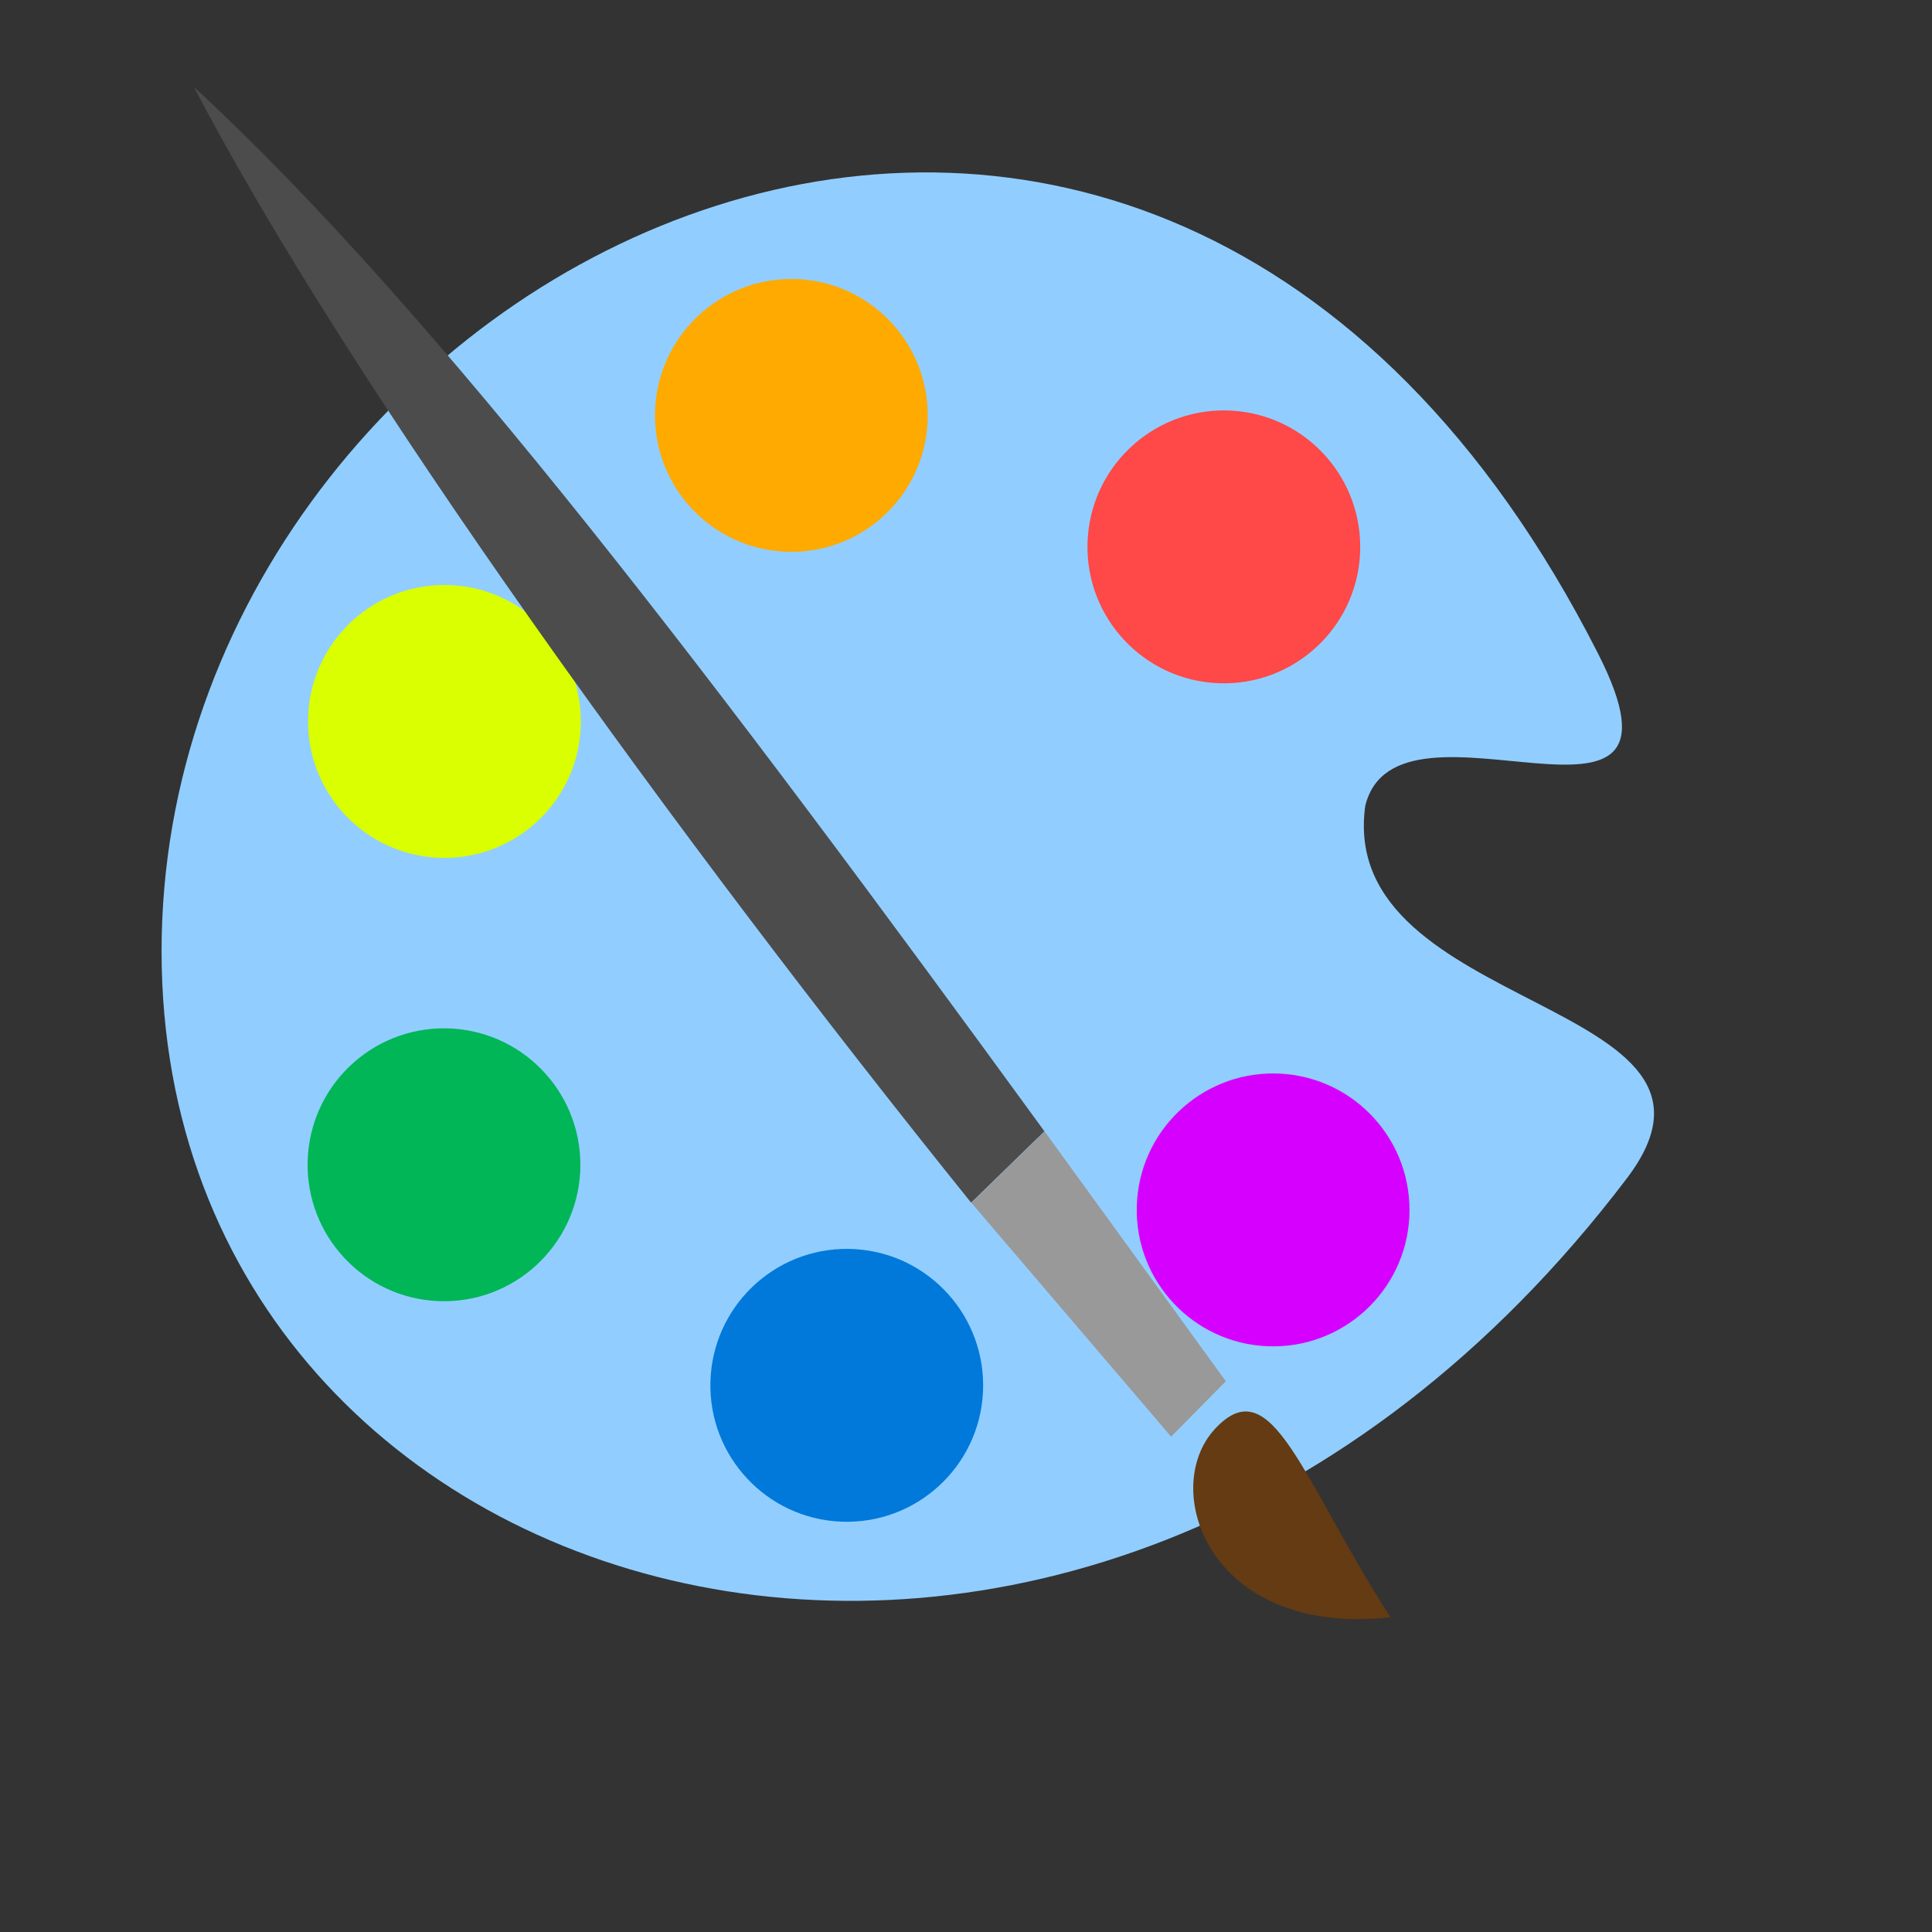 <?xml version="1.0" standalone="no"?>
<!DOCTYPE svg PUBLIC "-//W3C//DTD SVG 20010904//EN" "http://www.w3.org/TR/2001/REC-SVG-20010904/DTD/svg10.dtd">
<!-- Created using Karbon, part of Calligra: http://www.calligra.org/karbon -->
<svg xmlns="http://www.w3.org/2000/svg" xmlns:xlink="http://www.w3.org/1999/xlink" width="38.4pt" height="38.4pt">
<rect width="100%" height="100%" fill="#333333" stroke="none"/>
<defs/>
<g id="layer1">
  <path id="shape0" transform="translate(4.282, 4.569)" fill="#91ceff" fill-rule="evenodd" stroke="#003bc3" stroke-width="0" stroke-linecap="square" stroke-linejoin="bevel" d="M38.073 12.761C26.134 -10.764 0.37 2.118 0.004 20.243C-0.362 38.368 24.381 45.707 38.834 26.655C42.457 21.879 31.128 22.322 31.899 16.785C32.745 13.351 41.012 18.552 38.073 12.761Z"/>
  <path id="path4064" transform="matrix(1 0 0 -1 28.819 18.109)" fill="#ff4848" d="M7.224 3.43C7.122 1.454 5.451 -0.074 3.475 0.003C1.498 0.079 -0.05 1.731 0.001 3.709C0.052 5.688 1.683 7.257 3.661 7.232C5.638 7.207 7.228 5.595 7.228 3.616"/>
  <path id="path40641" transform="matrix(1 0 0 -1 17.358 14.625)" fill="#ffaa00" d="M7.224 3.43C7.122 1.454 5.451 -0.074 3.475 0.003C1.498 0.079 -0.05 1.731 0.001 3.709C0.052 5.688 1.683 7.257 3.661 7.232C5.638 7.207 7.228 5.595 7.228 3.616"/>
  <path id="path40642" transform="matrix(1 0 0 -1 8.164 22.735)" fill="#d9ff00" d="M7.224 3.43C7.122 1.454 5.451 -0.074 3.475 0.003C1.498 0.079 -0.05 1.731 0.001 3.709C0.052 5.688 1.683 7.257 3.661 7.232C5.638 7.207 7.228 5.595 7.228 3.616"/>
  <path id="path40643" transform="matrix(1 0 0 -1 8.152 34.484)" fill="#00b657" d="M7.224 3.43C7.122 1.454 5.451 -0.074 3.475 0.003C1.498 0.079 -0.05 1.731 0.001 3.709C0.052 5.688 1.683 7.257 3.661 7.232C5.638 7.207 7.228 5.595 7.228 3.616"/>
  <path id="path40644" transform="matrix(1 0 0 -1 18.826 40.329)" fill="#0079da" d="M7.224 3.43C7.122 1.454 5.451 -0.074 3.475 0.003C1.498 0.079 -0.05 1.731 0.001 3.709C0.052 5.688 1.683 7.257 3.661 7.232C5.638 7.207 7.228 5.595 7.228 3.616"/>
  <path id="path40645" transform="matrix(1 0 0 -1 30.125 35.68)" fill="#d600ff" d="M7.224 3.43C7.122 1.454 5.451 -0.074 3.475 0.003C1.498 0.079 -0.05 1.731 0.001 3.709C0.052 5.688 1.683 7.257 3.661 7.232C5.638 7.207 7.228 5.595 7.228 3.616"/>
  <path id="shape1" transform="matrix(1 0.002 -0.002 1 5.138 2.303)" fill="#4c4c4c" fill-rule="evenodd" stroke="#003bc3" stroke-width="0" stroke-linecap="square" stroke-linejoin="bevel" d="M0 0C4.16 7.927 12.933 19.973 20.657 29.528L22.596 27.633C14.005 15.884 6.453 5.934 0 0Z"/>
  <path id="shape01" transform="matrix(1 0.002 -0.002 1 25.747 29.981)" fill="#999999" fill-rule="evenodd" stroke="#003bc3" stroke-width="0" stroke-linecap="square" stroke-linejoin="bevel" d="M1.937 0L0 1.895L5.305 8.082L6.752 6.61Z"/>
  <path id="shape01" transform="matrix(1 0 0 1 31.622 37.406)" fill="#643b12" fill-rule="evenodd" stroke="#003bc3" stroke-width="0" stroke-linecap="square" stroke-linejoin="bevel" d="M5.226 5.454C2.867 1.784 2.094 -1.158 0.586 0.45C-0.923 2.058 0.433 5.986 5.226 5.454Z"/>
 </g>
</svg>
